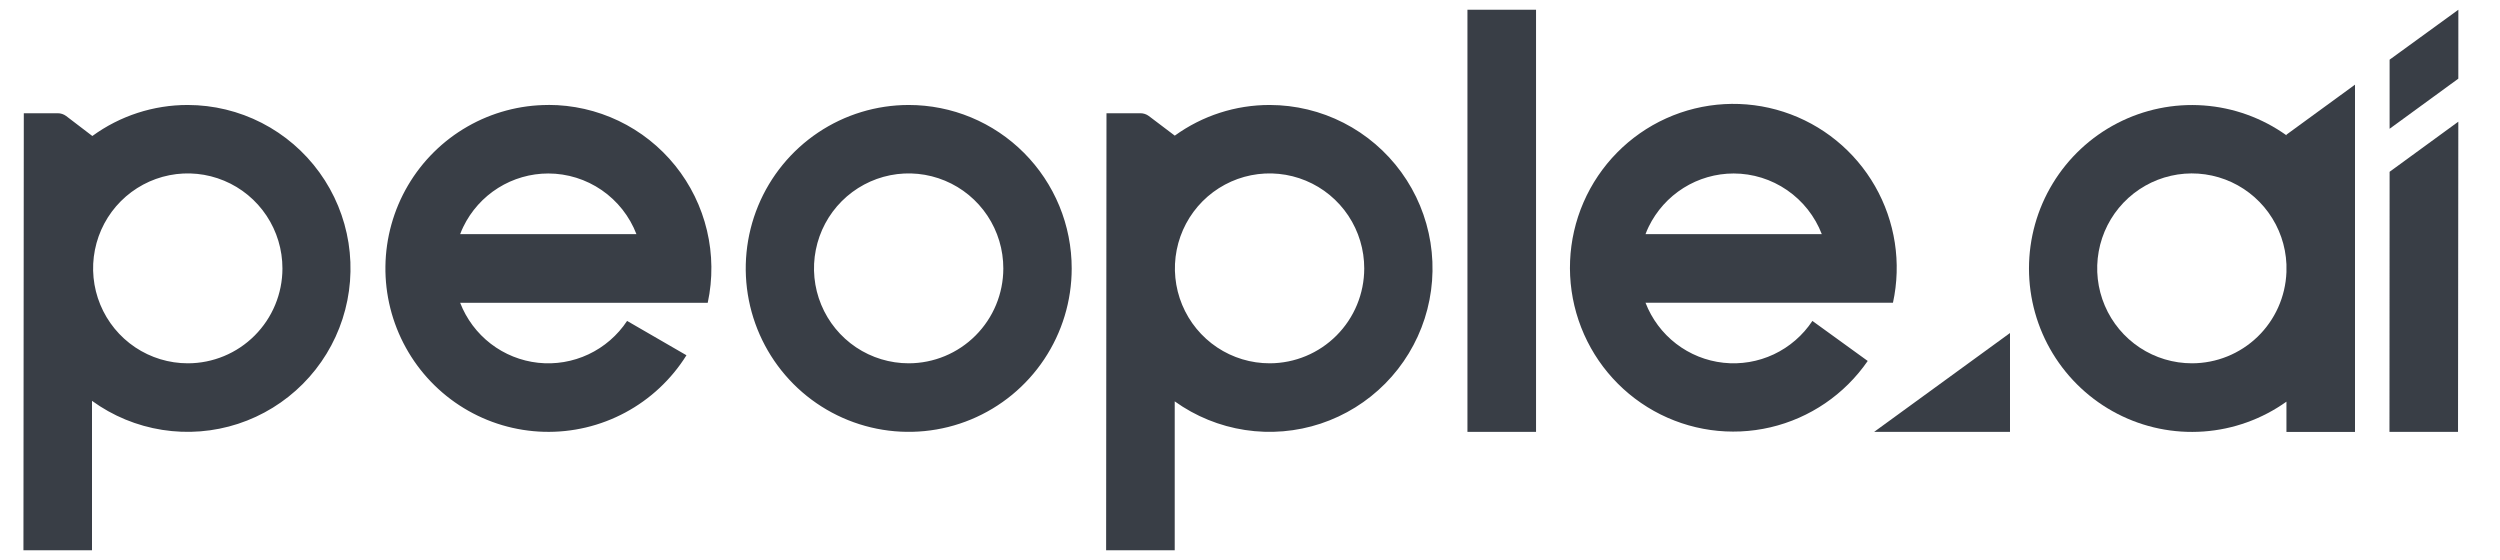 <svg width="125" height="28" viewBox="0 0 125 28" fill="none" xmlns="http://www.w3.org/2000/svg">
<g clip-path="url(#clip0_22_537)">
<path d="M114.322 6.733V6.765C113.103 5.895 111.669 5.379 110.177 5.272C108.684 5.166 107.192 5.473 105.863 6.161C104.533 6.848 103.418 7.89 102.639 9.171C101.86 10.452 101.449 11.924 101.449 13.424C101.449 14.924 101.86 16.395 102.639 17.676C103.418 18.957 104.533 19.999 105.863 20.687C107.192 21.375 108.684 21.682 110.177 21.575C111.669 21.469 113.103 20.952 114.322 20.083V21.596H117.75V4.233L114.322 6.733ZM109.601 18.165C108.673 18.166 107.765 17.894 106.99 17.382C106.215 16.87 105.607 16.141 105.242 15.286C104.876 14.43 104.77 13.486 104.936 12.57C105.101 11.655 105.532 10.808 106.173 10.136C106.815 9.464 107.64 8.995 108.545 8.789C109.449 8.583 110.395 8.648 111.263 8.976C112.132 9.305 112.885 9.882 113.428 10.636C113.972 11.39 114.283 12.287 114.322 13.217V13.61C114.274 14.834 113.756 15.992 112.876 16.841C111.996 17.69 110.822 18.164 109.601 18.165ZM100.5 21.593V16.651L93.708 21.593H100.5ZM122.918 0.487L119.48 2.984V6.439L122.916 3.933L122.918 0.487ZM119.48 8.59L119.473 21.593H122.901L122.916 6.084L119.48 8.59Z" fill="#393E46"/>
<path d="M45.436 5.249C43.824 5.249 42.249 5.728 40.909 6.625C39.569 7.523 38.524 8.799 37.907 10.292C37.291 11.785 37.129 13.428 37.443 15.013C37.757 16.598 38.532 18.054 39.671 19.198C40.81 20.341 42.262 21.119 43.843 21.435C45.423 21.751 47.061 21.59 48.55 20.973C50.04 20.355 51.313 19.309 52.209 17.965C53.105 16.622 53.584 15.043 53.585 13.427C53.586 12.353 53.376 11.29 52.967 10.297C52.557 9.305 51.957 8.404 51.2 7.644C50.444 6.885 49.545 6.282 48.556 5.871C47.567 5.46 46.507 5.249 45.436 5.249ZM45.436 18.165C44.499 18.165 43.583 17.887 42.804 17.366C42.025 16.844 41.418 16.102 41.06 15.234C40.701 14.367 40.608 13.412 40.791 12.491C40.974 11.569 41.425 10.723 42.088 10.059C42.751 9.396 43.595 8.944 44.514 8.761C45.433 8.579 46.385 8.674 47.25 9.035C48.115 9.395 48.853 10.005 49.373 10.787C49.892 11.569 50.168 12.487 50.166 13.427C50.164 14.684 49.665 15.888 48.778 16.776C47.891 17.665 46.689 18.164 45.436 18.165ZM27.413 5.249C25.996 5.25 24.603 5.622 23.373 6.328C22.142 7.034 21.117 8.049 20.397 9.274C19.678 10.499 19.29 11.891 19.271 13.313C19.252 14.734 19.604 16.136 20.291 17.38C20.977 18.623 21.976 19.666 23.187 20.404C24.398 21.143 25.781 21.551 27.198 21.59C28.615 21.629 30.017 21.296 31.267 20.625C32.517 19.954 33.57 18.968 34.323 17.763L31.355 16.046C30.876 16.77 30.207 17.348 29.423 17.717C28.639 18.086 27.768 18.232 26.907 18.139C26.045 18.045 25.226 17.716 24.539 17.188C23.851 16.659 23.322 15.951 23.008 15.141H35.386C35.643 13.949 35.63 12.714 35.349 11.527C35.068 10.341 34.526 9.232 33.762 8.283C32.998 7.334 32.031 6.569 30.934 6.043C29.836 5.518 28.635 5.245 27.419 5.246L27.413 5.249ZM27.413 8.674C28.368 8.675 29.299 8.965 30.086 9.506C30.872 10.047 31.478 10.814 31.822 11.707H23.008C23.055 11.581 23.107 11.458 23.165 11.34C23.553 10.541 24.157 9.868 24.908 9.396C25.659 8.925 26.527 8.675 27.413 8.674ZM9.391 5.249C7.676 5.246 6.005 5.789 4.617 6.8L3.308 5.801C3.186 5.711 3.039 5.662 2.887 5.662H1.19L1.172 27.513H4.6V20.042C5.64 20.797 6.845 21.295 8.114 21.494C9.383 21.694 10.681 21.59 11.903 21.191C13.124 20.791 14.234 20.108 15.142 19.196C16.05 18.285 16.73 17.171 17.127 15.945C17.524 14.72 17.626 13.418 17.426 12.145C17.225 10.873 16.728 9.666 15.973 8.623C15.219 7.58 14.23 6.731 13.086 6.144C11.942 5.558 10.676 5.251 9.391 5.249ZM9.391 18.165C8.454 18.165 7.539 17.887 6.76 17.366C5.981 16.844 5.373 16.102 5.015 15.234C4.657 14.367 4.563 13.412 4.746 12.491C4.929 11.569 5.38 10.723 6.043 10.059C6.706 9.396 7.55 8.944 8.469 8.761C9.388 8.579 10.34 8.674 11.205 9.035C12.07 9.395 12.809 10.005 13.328 10.787C13.847 11.569 14.123 12.487 14.122 13.427C14.12 14.684 13.621 15.889 12.734 16.777C11.847 17.666 10.645 18.165 9.391 18.165ZM63.49 5.249C61.785 5.245 60.122 5.782 58.739 6.782L57.442 5.801C57.321 5.711 57.173 5.662 57.021 5.662H55.324L55.306 27.513H58.736V20.068C59.78 20.817 60.985 21.307 62.253 21.5C63.522 21.694 64.817 21.584 66.036 21.18C67.254 20.776 68.359 20.089 69.263 19.176C70.166 18.263 70.842 17.148 71.235 15.924C71.628 14.699 71.727 13.398 71.524 12.128C71.321 10.858 70.822 9.653 70.067 8.613C69.312 7.573 68.323 6.726 67.18 6.141C66.037 5.556 64.773 5.251 63.49 5.249ZM63.49 18.165C62.553 18.167 61.636 17.89 60.856 17.37C60.076 16.849 59.468 16.108 59.108 15.241C58.748 14.373 58.653 13.418 58.835 12.496C59.017 11.574 59.468 10.727 60.13 10.062C60.793 9.398 61.637 8.945 62.556 8.762C63.475 8.579 64.428 8.674 65.293 9.034C66.159 9.394 66.898 10.004 67.418 10.786C67.937 11.568 68.214 12.487 68.212 13.427C68.21 14.682 67.713 15.886 66.827 16.774C65.942 17.663 64.742 18.162 63.49 18.165ZM94.648 15.138C95.081 13.15 94.762 11.072 93.751 9.307C92.741 7.543 91.112 6.218 89.181 5.592C87.251 4.966 85.157 5.082 83.307 5.919C81.458 6.756 79.985 8.253 79.175 10.119C78.366 11.985 78.278 14.086 78.929 16.014C79.579 17.941 80.921 19.557 82.695 20.546C84.468 21.535 86.544 21.828 88.521 21.366C90.497 20.904 92.231 19.722 93.386 18.048L90.62 16.046C90.141 16.77 89.472 17.348 88.689 17.717C87.904 18.086 87.034 18.232 86.172 18.138C85.311 18.044 84.492 17.715 83.805 17.186C83.118 16.657 82.589 15.948 82.276 15.138H91.092H94.648ZM86.682 8.674C87.635 8.675 88.567 8.965 89.353 9.506C90.14 10.047 90.746 10.814 91.09 11.707H82.276C82.323 11.581 82.374 11.458 82.432 11.34C82.821 10.541 83.425 9.868 84.176 9.396C84.927 8.925 85.795 8.675 86.682 8.674ZM73.372 0.487H76.802V21.593H73.372V0.487Z" fill="#393E46"/>
</g>
<defs>
<clipPath id="clip0_22_537">
<rect width="124" height="27.026" fill="white" transform="translate(0.3 0.487)"/>
</clipPath>
</defs>
</svg>
